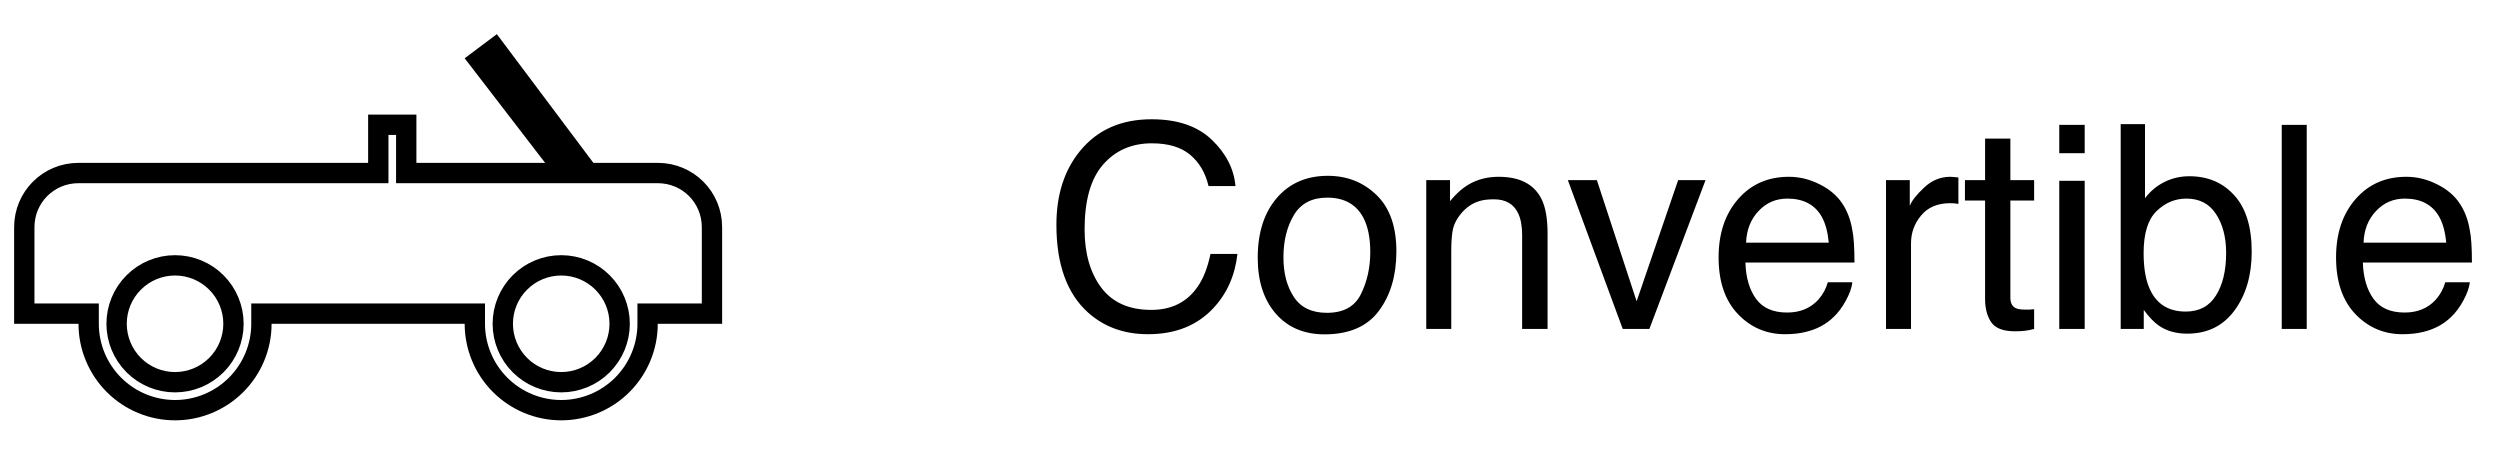 <svg width="123" height="23" viewBox="0 0 123 23" fill="none" xmlns="http://www.w3.org/2000/svg">
<path d="M56.657 5.868C57.929 5.868 58.915 6.203 59.617 6.873C60.319 7.543 60.709 8.304 60.786 9.156H59.46C59.31 8.509 59.009 7.996 58.558 7.618C58.111 7.24 57.482 7.051 56.671 7.051C55.682 7.051 54.882 7.399 54.272 8.097C53.665 8.789 53.362 9.854 53.362 11.289C53.362 12.465 53.636 13.42 54.183 14.153C54.734 14.883 55.554 15.247 56.644 15.247C57.646 15.247 58.41 14.862 58.934 14.092C59.212 13.686 59.419 13.153 59.556 12.492H60.882C60.763 13.55 60.371 14.436 59.706 15.151C58.908 16.013 57.833 16.443 56.48 16.443C55.313 16.443 54.333 16.09 53.54 15.384C52.496 14.45 51.975 13.007 51.975 11.057C51.975 9.576 52.367 8.361 53.15 7.413C53.998 6.383 55.167 5.868 56.657 5.868ZM65.284 15.391C66.1 15.391 66.658 15.083 66.959 14.468C67.264 13.848 67.417 13.16 67.417 12.403C67.417 11.72 67.308 11.164 67.089 10.735C66.743 10.061 66.145 9.724 65.298 9.724C64.546 9.724 63.999 10.011 63.657 10.585C63.315 11.159 63.145 11.852 63.145 12.663C63.145 13.442 63.315 14.092 63.657 14.611C63.999 15.131 64.541 15.391 65.284 15.391ZM65.332 8.65C66.275 8.65 67.073 8.965 67.725 9.594C68.376 10.223 68.702 11.148 68.702 12.369C68.702 13.55 68.415 14.525 67.841 15.295C67.267 16.065 66.376 16.45 65.168 16.45C64.161 16.45 63.361 16.111 62.769 15.432C62.176 14.748 61.88 13.832 61.88 12.684C61.88 11.453 62.192 10.473 62.816 9.744C63.441 9.015 64.279 8.65 65.332 8.65ZM70.172 8.862H71.341V9.901C71.687 9.473 72.054 9.165 72.441 8.979C72.829 8.792 73.259 8.698 73.733 8.698C74.772 8.698 75.474 9.061 75.839 9.785C76.039 10.182 76.14 10.749 76.14 11.487V16.184H74.889V11.569C74.889 11.123 74.823 10.763 74.69 10.489C74.472 10.034 74.075 9.806 73.501 9.806C73.209 9.806 72.97 9.835 72.783 9.895C72.446 9.995 72.15 10.195 71.894 10.496C71.689 10.738 71.555 10.988 71.491 11.248C71.432 11.503 71.402 11.87 71.402 12.349V16.184H70.172V8.862ZM78.566 8.862L80.522 14.823L82.565 8.862H83.912L81.15 16.184H79.838L77.138 8.862H78.566ZM88.014 8.698C88.533 8.698 89.037 8.821 89.524 9.067C90.012 9.309 90.383 9.623 90.639 10.011C90.885 10.38 91.049 10.81 91.131 11.303C91.204 11.64 91.24 12.178 91.24 12.916H85.874C85.897 13.659 86.072 14.256 86.4 14.707C86.728 15.154 87.237 15.377 87.925 15.377C88.567 15.377 89.08 15.165 89.463 14.741C89.682 14.495 89.837 14.21 89.928 13.887H91.138C91.106 14.156 90.999 14.456 90.816 14.789C90.639 15.117 90.438 15.386 90.215 15.596C89.841 15.96 89.379 16.206 88.827 16.334C88.531 16.407 88.196 16.443 87.822 16.443C86.911 16.443 86.138 16.113 85.505 15.452C84.871 14.787 84.555 13.857 84.555 12.663C84.555 11.487 84.874 10.533 85.512 9.799C86.15 9.065 86.984 8.698 88.014 8.698ZM89.976 11.938C89.925 11.405 89.809 10.979 89.627 10.66C89.29 10.068 88.727 9.771 87.939 9.771C87.373 9.771 86.899 9.977 86.517 10.387C86.134 10.792 85.931 11.31 85.908 11.938H89.976ZM92.792 8.862H93.961V10.127C94.057 9.881 94.291 9.582 94.665 9.231C95.039 8.876 95.469 8.698 95.957 8.698C95.98 8.698 96.019 8.701 96.073 8.705C96.128 8.71 96.221 8.719 96.353 8.732V10.031C96.281 10.018 96.212 10.008 96.148 10.004C96.089 9.999 96.023 9.997 95.95 9.997C95.33 9.997 94.854 10.198 94.522 10.599C94.189 10.995 94.022 11.453 94.022 11.973V16.184H92.792V8.862ZM97.666 6.818H98.91V8.862H100.079V9.867H98.91V14.646C98.91 14.901 98.997 15.072 99.17 15.158C99.266 15.208 99.425 15.233 99.648 15.233C99.708 15.233 99.772 15.233 99.84 15.233C99.908 15.229 99.988 15.222 100.079 15.213V16.184C99.938 16.225 99.79 16.254 99.635 16.273C99.484 16.291 99.32 16.3 99.143 16.3C98.568 16.3 98.179 16.154 97.974 15.862C97.769 15.566 97.666 15.183 97.666 14.714V9.867H96.675V8.862H97.666V6.818ZM101.316 8.896H102.567V16.184H101.316V8.896ZM101.316 6.142H102.567V7.536H101.316V6.142ZM104.338 6.107H105.534V9.751C105.803 9.4 106.124 9.133 106.498 8.951C106.872 8.764 107.277 8.671 107.715 8.671C108.626 8.671 109.365 8.985 109.93 9.614C110.499 10.239 110.784 11.162 110.784 12.383C110.784 13.54 110.504 14.502 109.943 15.268C109.383 16.033 108.606 16.416 107.612 16.416C107.056 16.416 106.587 16.282 106.204 16.013C105.976 15.853 105.732 15.598 105.473 15.247V16.184H104.338V6.107ZM107.537 15.329C108.202 15.329 108.699 15.065 109.027 14.536C109.36 14.008 109.526 13.31 109.526 12.444C109.526 11.674 109.36 11.036 109.027 10.53C108.699 10.024 108.214 9.771 107.571 9.771C107.011 9.771 106.519 9.979 106.095 10.394C105.675 10.808 105.466 11.492 105.466 12.444C105.466 13.133 105.552 13.691 105.726 14.119C106.049 14.926 106.653 15.329 107.537 15.329ZM112.261 6.142H113.491V16.184H112.261V6.142ZM118.393 8.698C118.912 8.698 119.416 8.821 119.903 9.067C120.391 9.309 120.762 9.623 121.018 10.011C121.264 10.38 121.428 10.81 121.51 11.303C121.583 11.64 121.619 12.178 121.619 12.916H116.253C116.276 13.659 116.451 14.256 116.779 14.707C117.107 15.154 117.616 15.377 118.304 15.377C118.946 15.377 119.459 15.165 119.842 14.741C120.061 14.495 120.215 14.21 120.307 13.887H121.517C121.485 14.156 121.378 14.456 121.195 14.789C121.018 15.117 120.817 15.386 120.594 15.596C120.22 15.96 119.757 16.206 119.206 16.334C118.91 16.407 118.575 16.443 118.201 16.443C117.29 16.443 116.517 16.113 115.884 15.452C115.25 14.787 114.934 13.857 114.934 12.663C114.934 11.487 115.253 10.533 115.891 9.799C116.529 9.065 117.363 8.698 118.393 8.698ZM120.354 11.938C120.304 11.405 120.188 10.979 120.006 10.66C119.669 10.068 119.106 9.771 118.317 9.771C117.752 9.771 117.278 9.977 116.896 10.387C116.513 10.792 116.31 11.31 116.287 11.938H120.354Z" fill="black"/>
<path d="M23.567 2.964L24.345 2.38L28.795 8.313L28.945 8.513H29.195H32.362C33.843 8.513 35.029 9.698 35.029 11.18V15.43H32.362H31.862V15.93C31.862 17.057 31.414 18.138 30.617 18.935C29.82 19.732 28.739 20.18 27.612 20.18C26.485 20.18 25.404 19.732 24.607 18.935C23.81 18.138 23.362 17.057 23.362 15.93V15.43H22.862H13.362H12.862V15.93C12.862 17.057 12.414 18.138 11.617 18.935C10.82 19.732 9.739 20.18 8.612 20.18C7.485 20.18 6.404 19.732 5.607 18.935C4.81 18.138 4.362 17.057 4.362 15.93V15.43H3.862H1.195V11.18C1.195 9.698 2.381 8.513 3.862 8.513H18.112H18.612V8.013V6.138H19.987V8.013V8.513H20.487H26.82H27.836L27.217 7.708L23.567 2.964ZM10.645 13.897C10.106 13.358 9.374 13.055 8.612 13.055C7.849 13.055 7.118 13.358 6.579 13.897C6.04 14.436 5.737 15.167 5.737 15.93C5.737 16.692 6.04 17.424 6.579 17.963C7.118 18.502 7.849 18.805 8.612 18.805C9.374 18.805 10.106 18.502 10.645 17.963C11.184 17.424 11.487 16.692 11.487 15.93C11.487 15.167 11.184 14.436 10.645 13.897ZM29.645 13.897C29.106 13.358 28.375 13.055 27.612 13.055C26.849 13.055 26.118 13.358 25.579 13.897C25.04 14.436 24.737 15.167 24.737 15.93C24.737 16.692 25.04 17.424 25.579 17.963C26.118 18.502 26.849 18.805 27.612 18.805C28.375 18.805 29.106 18.502 29.645 17.963C30.184 17.424 30.487 16.692 30.487 15.93C30.487 15.167 30.184 14.436 29.645 13.897Z" stroke="black"/>
</svg>
